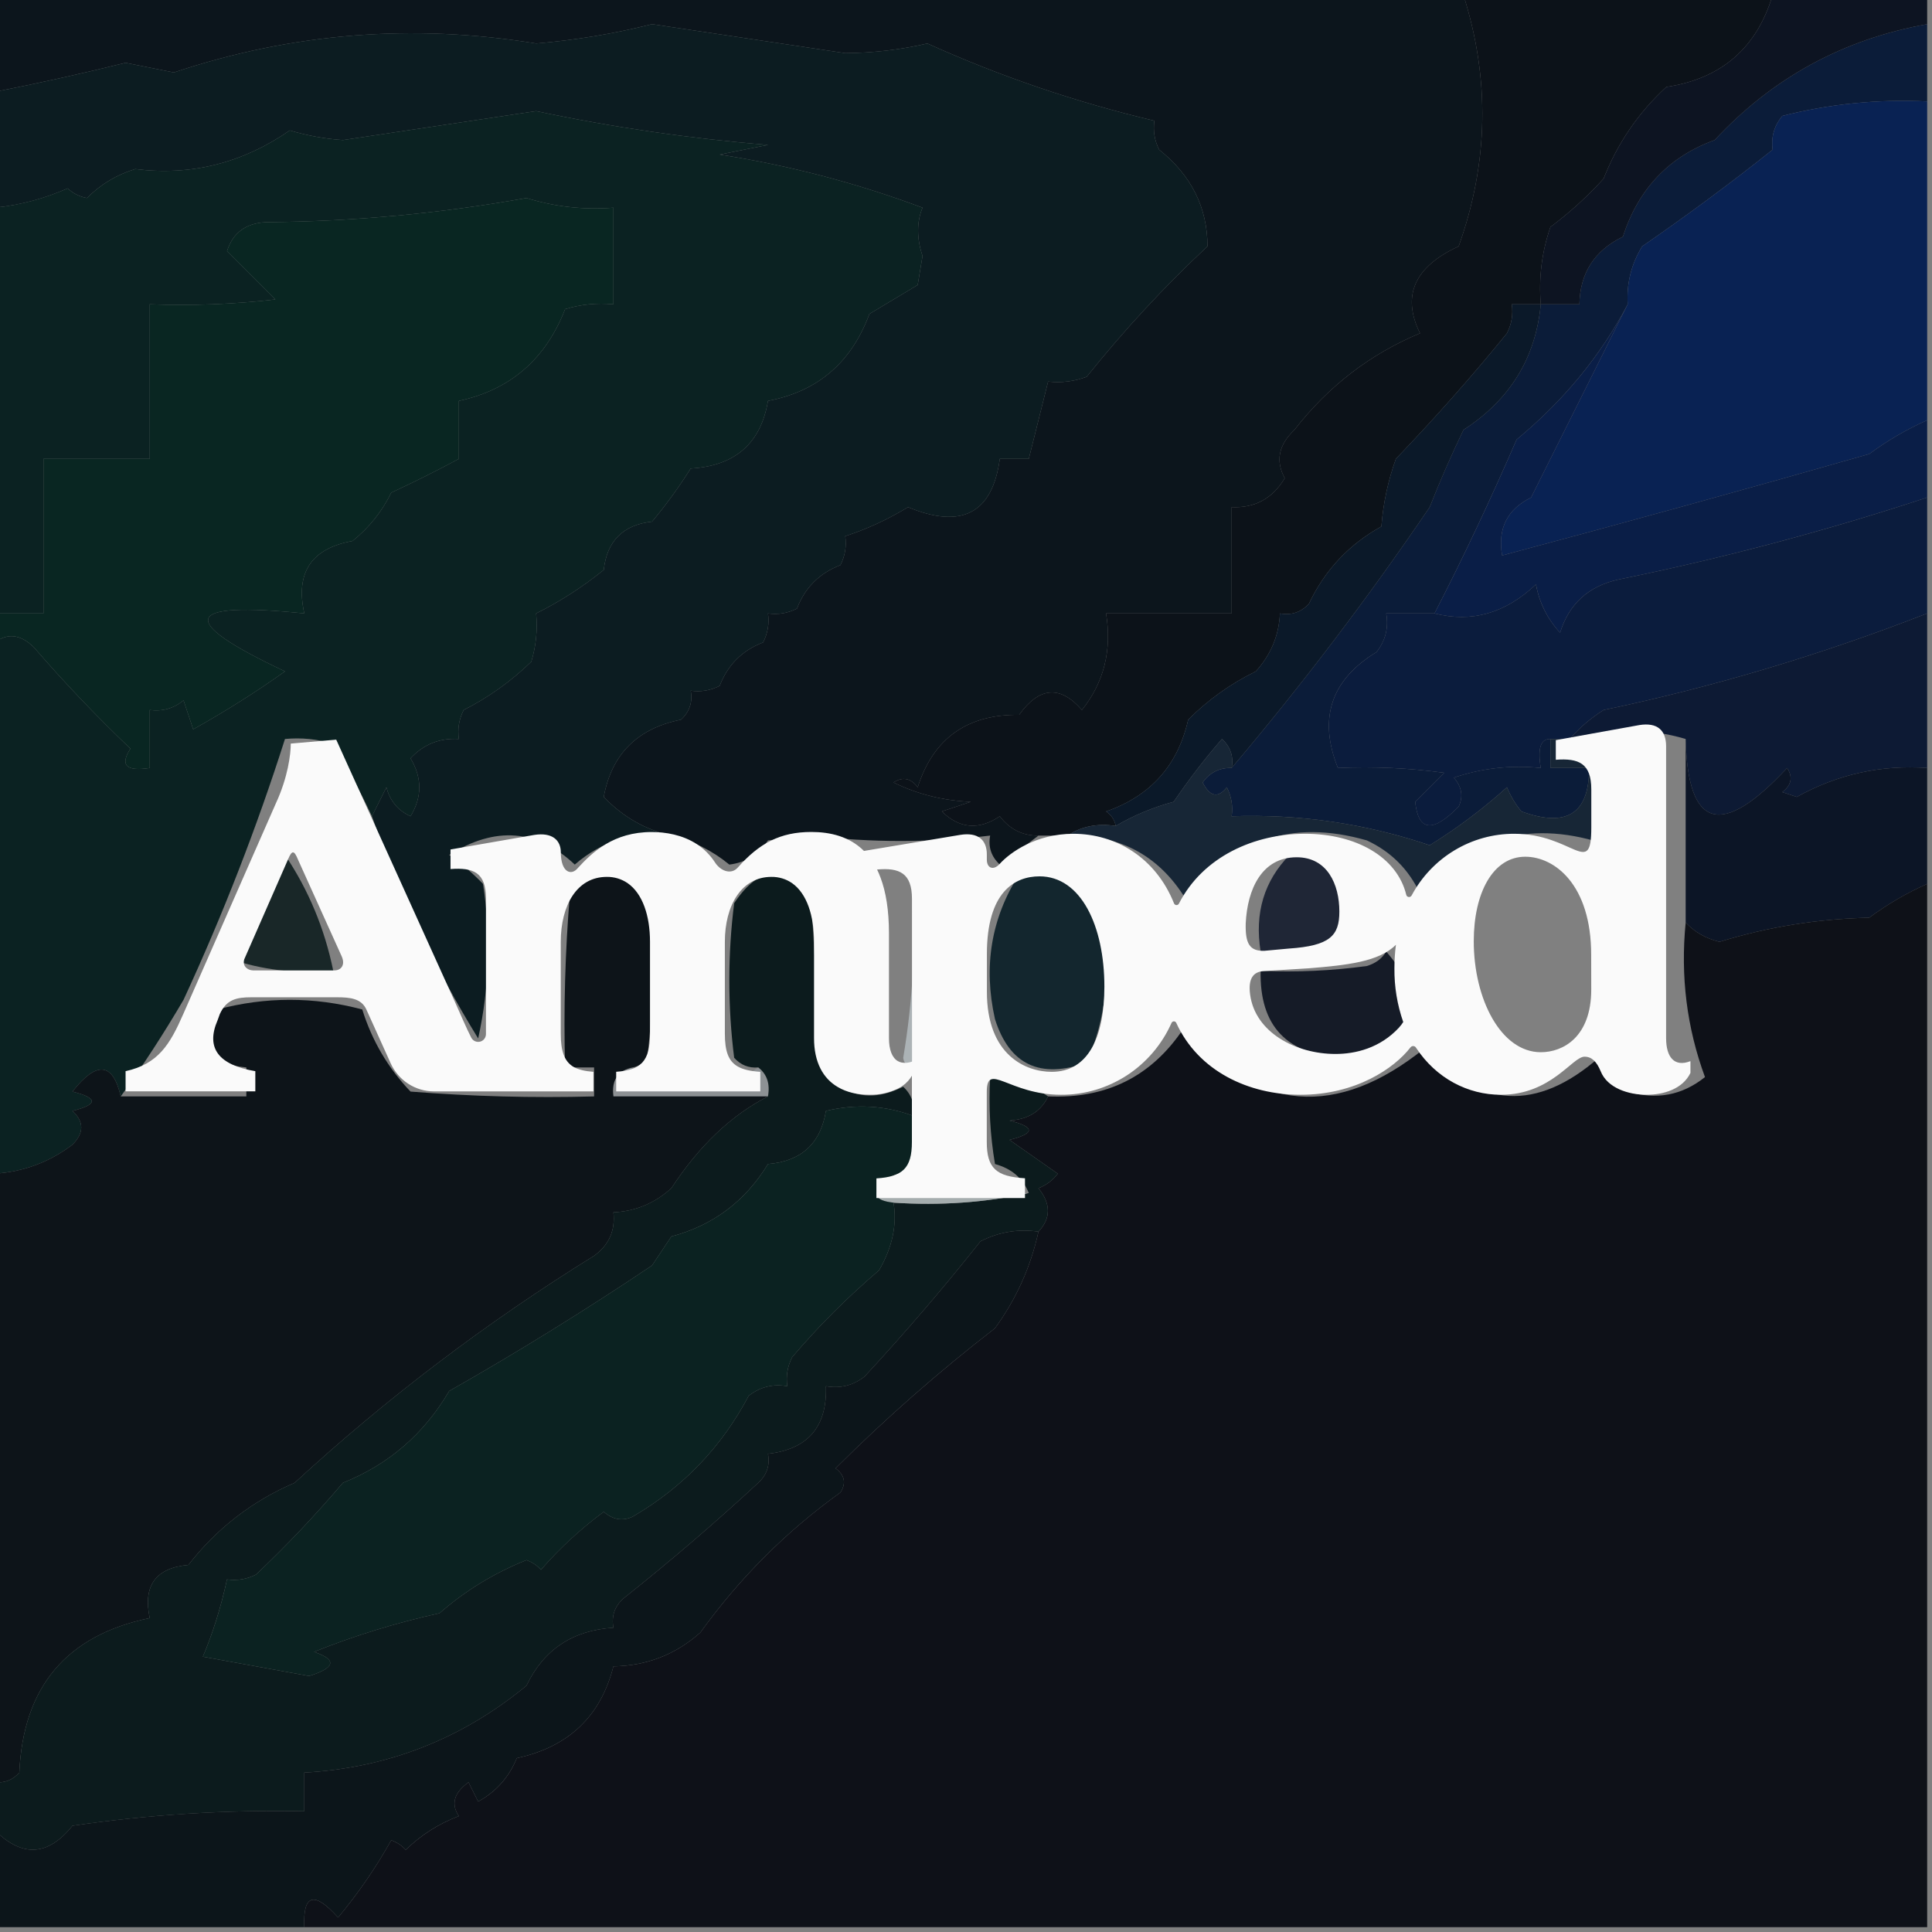 <svg width="32" height="32" viewBox="0 0 32 32" fill="none" xmlns="http://www.w3.org/2000/svg">
    <rect x="0" y="0" width="32" height="32" fill="#808080" stroke="none"/>
    <g clip-path="url(#clip0_2899_2843)">
        <path fill-rule="evenodd" clip-rule="evenodd"
            d="M-0.08 -0.08C8.027 -0.08 16.133 -0.08 24.24 -0.08C24.681 1.311 24.655 2.698 24.16 4.08C23.427 4.418 23.213 4.898 23.52 5.52C22.693 5.865 22 6.398 21.44 7.12C21.177 7.369 21.123 7.635 21.28 7.92C21.078 8.257 20.784 8.417 20.4 8.4C20.4 8.987 20.4 9.573 20.4 10.16C19.707 10.16 19.013 10.16 18.32 10.16C18.419 10.768 18.286 11.302 17.92 11.76C17.562 11.347 17.215 11.374 16.88 11.84C16.019 11.83 15.459 12.23 15.2 13.04C15.085 12.888 14.952 12.861 14.8 12.96C15.194 13.154 15.62 13.261 16.08 13.28C15.92 13.333 15.76 13.387 15.6 13.44C15.893 13.726 16.213 13.753 16.56 13.52C16.724 13.736 16.937 13.843 17.2 13.84C16.997 13.997 16.784 14.157 16.56 14.32C16.418 14.188 16.365 14.028 16.4 13.84C15.409 13.959 14.422 13.959 13.44 13.84C13.2 13.867 12.96 13.893 12.72 13.92C12.566 14.154 12.353 14.287 12.08 14.32C11.794 14.086 11.474 13.926 11.12 13.84C10.69 13.743 10.317 13.53 10 13.2C10.13 12.492 10.556 12.065 11.28 11.92C11.422 11.788 11.475 11.628 11.44 11.44C11.608 11.464 11.768 11.437 11.92 11.36C12.053 11.013 12.293 10.773 12.64 10.64C12.717 10.488 12.744 10.328 12.72 10.16C12.888 10.184 13.048 10.157 13.2 10.08C13.333 9.733 13.573 9.493 13.92 9.36C13.997 9.208 14.024 9.048 14 8.88C14.36 8.763 14.707 8.603 15.04 8.4C15.93 8.769 16.437 8.502 16.56 7.6C16.72 7.6 16.88 7.6 17.04 7.6C17.147 7.173 17.253 6.747 17.36 6.32C17.58 6.345 17.793 6.318 18 6.24C18.619 5.466 19.286 4.746 20 4.08C19.999 3.439 19.733 2.905 19.2 2.48C19.123 2.328 19.096 2.168 19.12 2C17.827 1.694 16.573 1.268 15.36 0.72C14.921 0.823 14.467 0.876 14 0.88C12.933 0.72 11.867 0.56 10.8 0.4C10.169 0.559 9.529 0.665 8.88 0.72C6.836 0.386 4.836 0.546 2.88 1.2C2.613 1.147 2.347 1.093 2.08 1.04C1.361 1.218 0.641 1.378 -0.08 1.52C-0.08 0.987 -0.08 0.453 -0.08 -0.08Z"
            fill="#0C151C" />
        <path fill-rule="evenodd" clip-rule="evenodd"
            d="M24.24 -0.08C25.947 -0.08 27.653 -0.08 29.36 -0.08C29.096 0.797 28.51 1.303 27.6 1.44C27.138 1.865 26.791 2.372 26.56 2.96C26.291 3.256 25.997 3.523 25.68 3.76C25.537 4.173 25.484 4.6 25.52 5.04C25.36 5.04 25.2 5.04 25.04 5.04C25.064 5.208 25.037 5.368 24.96 5.52C24.377 6.237 23.763 6.93 23.12 7.6C22.99 7.963 22.91 8.336 22.88 8.72C22.342 9.018 21.942 9.444 21.68 10C21.548 10.142 21.388 10.195 21.2 10.16C21.183 10.525 21.049 10.845 20.8 11.12C20.382 11.325 20.009 11.591 19.68 11.92C19.509 12.678 19.056 13.184 18.32 13.44C18.409 13.501 18.462 13.581 18.48 13.68C18.174 13.634 17.907 13.688 17.68 13.84C17.52 13.84 17.36 13.84 17.2 13.84C16.937 13.843 16.724 13.736 16.56 13.52C16.213 13.753 15.893 13.726 15.6 13.44C15.76 13.387 15.92 13.333 16.08 13.28C15.621 13.261 15.194 13.154 14.8 12.96C14.952 12.861 15.085 12.888 15.2 13.04C15.459 12.23 16.019 11.83 16.88 11.84C17.215 11.374 17.562 11.347 17.92 11.76C18.286 11.302 18.419 10.768 18.32 10.16C19.013 10.16 19.707 10.16 20.4 10.16C20.4 9.573 20.4 8.987 20.4 8.4C20.785 8.417 21.078 8.257 21.28 7.92C21.123 7.635 21.177 7.369 21.44 7.12C22 6.398 22.694 5.865 23.52 5.52C23.213 4.898 23.427 4.418 24.16 4.08C24.655 2.698 24.681 1.311 24.24 -0.08Z"
            fill="#0C1219" />
        <path fill-rule="evenodd" clip-rule="evenodd"
            d="M11.12 13.84C10.511 13.763 9.978 13.923 9.52 14.32C8.896 13.733 8.203 13.68 7.44 14.16C7.641 14.301 7.828 14.461 8 14.64C8.133 15.498 8.106 16.352 7.92 17.2C7.208 16.043 6.621 14.816 6.16 13.52C6.238 13.364 6.318 13.204 6.4 13.04C6.459 13.265 6.592 13.425 6.8 13.52C6.993 13.202 6.993 12.882 6.8 12.56C7.016 12.328 7.283 12.221 7.6 12.24C7.576 12.072 7.603 11.912 7.68 11.76C8.092 11.551 8.465 11.284 8.8 10.96C8.879 10.698 8.906 10.432 8.88 10.16C9.265 9.97 9.638 9.73 10 9.44C10.053 8.96 10.32 8.693 10.8 8.64C11.033 8.361 11.246 8.067 11.44 7.76C12.175 7.717 12.602 7.344 12.72 6.64C13.543 6.484 14.103 6.004 14.4 5.2C14.667 5.04 14.933 4.88 15.2 4.72C15.227 4.56 15.253 4.4 15.28 4.24C15.182 3.946 15.182 3.679 15.28 3.44C14.19 3.032 13.07 2.739 11.92 2.56C12.187 2.507 12.453 2.453 12.72 2.4C11.421 2.294 10.141 2.108 8.88 1.84C7.813 2 6.747 2.16 5.68 2.32C5.38 2.299 5.087 2.246 4.8 2.16C4.016 2.703 3.163 2.916 2.24 2.8C1.934 2.893 1.667 3.053 1.44 3.28C1.316 3.257 1.21 3.203 1.12 3.12C0.739 3.289 0.339 3.395 -0.08 3.44C-0.08 2.8 -0.08 2.16 -0.08 1.52C0.641 1.378 1.361 1.218 2.08 1.04C2.347 1.093 2.613 1.147 2.88 1.2C4.836 0.546 6.836 0.386 8.88 0.72C9.529 0.665 10.169 0.559 10.8 0.4C11.867 0.56 12.933 0.72 14 0.88C14.467 0.876 14.921 0.823 15.36 0.72C16.573 1.268 17.827 1.694 19.12 2C19.096 2.168 19.123 2.328 19.2 2.48C19.733 2.905 19.999 3.439 20 4.08C19.286 4.746 18.619 5.466 18 6.24C17.793 6.318 17.58 6.345 17.36 6.32C17.253 6.747 17.147 7.173 17.04 7.6C16.88 7.6 16.72 7.6 16.56 7.6C16.437 8.502 15.93 8.769 15.04 8.4C14.707 8.603 14.36 8.763 14 8.88C14.024 9.048 13.997 9.208 13.92 9.36C13.573 9.493 13.333 9.733 13.2 10.08C13.048 10.157 12.888 10.184 12.72 10.16C12.744 10.328 12.717 10.488 12.64 10.64C12.293 10.773 12.053 11.013 11.92 11.36C11.768 11.437 11.608 11.464 11.44 11.44C11.475 11.628 11.422 11.788 11.28 11.92C10.556 12.065 10.13 12.492 10 13.2C10.317 13.53 10.69 13.743 11.12 13.84Z"
            fill="#0C1C21" />
        <path fill-rule="evenodd" clip-rule="evenodd"
            d="M6.16 13.52C5.974 13.122 5.761 12.722 5.52 12.32C5.258 12.241 4.992 12.214 4.72 12.24C4.252 13.71 3.692 15.15 3.04 16.56C2.708 17.126 2.361 17.66 2 18.16C1.869 17.595 1.602 17.569 1.2 18.08C1.627 18.187 1.627 18.293 1.2 18.4C1.394 18.578 1.394 18.765 1.2 18.96C0.823 19.246 0.396 19.406 -0.08 19.44C-0.08 16.507 -0.08 13.573 -0.08 10.64C0.126 10.48 0.339 10.506 0.56 10.72C1.068 11.308 1.602 11.868 2.16 12.4C1.983 12.674 2.089 12.781 2.48 12.72C2.48 12.4 2.48 12.08 2.48 11.76C2.691 11.787 2.878 11.734 3.04 11.6C3.093 11.76 3.147 11.92 3.2 12.08C3.735 11.781 4.242 11.461 4.72 11.12C2.921 10.274 3.028 9.954 5.04 10.16C4.89 9.483 5.157 9.083 5.84 8.96C6.114 8.739 6.327 8.473 6.48 8.16C6.869 7.979 7.243 7.792 7.6 7.6C7.6 7.28 7.6 6.96 7.6 6.64C8.451 6.457 9.037 5.95 9.36 5.12C9.621 5.041 9.888 5.014 10.16 5.04C10.16 4.507 10.16 3.973 10.16 3.44C9.667 3.478 9.187 3.425 8.72 3.28C7.296 3.535 5.856 3.669 4.4 3.68C4.068 3.699 3.855 3.859 3.76 4.16C4.023 4.423 4.29 4.69 4.56 4.96C3.869 5.04 3.175 5.066 2.48 5.04C2.48 5.893 2.48 6.747 2.48 7.6C1.893 7.6 1.307 7.6 0.72 7.6C0.72 8.453 0.72 9.307 0.72 10.16C0.453 10.16 0.187 10.16 -0.08 10.16C-0.08 7.92 -0.08 5.68 -0.08 3.44C0.339 3.395 0.739 3.288 1.12 3.12C1.21 3.203 1.316 3.257 1.44 3.28C1.667 3.053 1.934 2.893 2.24 2.8C3.163 2.916 4.016 2.703 4.8 2.16C5.087 2.246 5.38 2.299 5.68 2.32C6.747 2.16 7.813 2 8.88 1.84C10.141 2.108 11.421 2.294 12.72 2.4C12.453 2.453 12.187 2.507 11.92 2.56C13.07 2.739 14.19 3.032 15.28 3.44C15.182 3.679 15.182 3.946 15.28 4.24C15.253 4.4 15.227 4.56 15.2 4.72C14.933 4.88 14.667 5.04 14.4 5.2C14.103 6.004 13.543 6.484 12.72 6.64C12.602 7.344 12.175 7.717 11.44 7.76C11.246 8.067 11.033 8.361 10.8 8.64C10.32 8.693 10.053 8.96 10 9.44C9.638 9.73 9.265 9.97 8.88 10.16C8.906 10.432 8.879 10.698 8.8 10.96C8.465 11.284 8.092 11.551 7.68 11.76C7.603 11.912 7.576 12.072 7.6 12.24C7.283 12.221 7.016 12.328 6.8 12.56C6.993 12.882 6.993 13.202 6.8 13.52C6.592 13.425 6.459 13.265 6.4 13.04C6.318 13.204 6.238 13.364 6.16 13.52Z"
            fill="#0B2222" />
        <path fill-rule="evenodd" clip-rule="evenodd"
            d="M31.92 0.4C31.92 0.827 31.92 1.253 31.92 1.68C31.107 1.64 30.307 1.72 29.52 1.92C29.386 2.082 29.333 2.268 29.36 2.48C28.675 3.026 27.955 3.559 27.2 4.08C27.019 4.375 26.939 4.695 26.96 5.04C26.511 5.892 25.897 6.639 25.12 7.28C24.695 8.261 24.242 9.221 23.76 10.16C23.493 10.16 23.227 10.16 22.96 10.16C23.002 10.396 22.949 10.61 22.8 10.8C22.045 11.259 21.832 11.899 22.16 12.72C22.749 12.694 23.336 12.72 23.92 12.8C23.76 12.96 23.6 13.12 23.44 13.28C23.491 13.771 23.731 13.798 24.16 13.36C24.239 13.192 24.212 13.032 24.08 12.88C24.548 12.722 25.028 12.669 25.52 12.72C25.465 12.392 25.519 12.232 25.68 12.24C25.68 12.4 25.68 12.56 25.68 12.72C25.893 12.72 26.107 12.72 26.32 12.72C26.325 13.474 25.952 13.714 25.2 13.44C25.1 13.32 25.02 13.187 24.96 13.04C24.559 13.4 24.133 13.72 23.68 14C22.619 13.641 21.526 13.481 20.4 13.52C20.424 13.352 20.397 13.192 20.32 13.04C20.174 13.225 20.04 13.198 19.92 12.96C20.039 12.794 20.199 12.714 20.4 12.72C21.572 11.335 22.665 9.895 23.68 8.4C23.851 7.965 24.038 7.538 24.24 7.12C25.01 6.621 25.436 5.928 25.52 5.04C25.733 5.04 25.947 5.04 26.16 5.04C26.169 4.523 26.409 4.15 26.88 3.92C27.138 3.126 27.645 2.593 28.4 2.32C29.357 1.289 30.531 0.649 31.92 0.4Z"
            fill="#0B1C39" />
        <path fill-rule="evenodd" clip-rule="evenodd"
            d="M-0.08 10.64C-0.08 10.48 -0.08 10.32 -0.08 10.16C0.187 10.16 0.453 10.16 0.72 10.16C0.72 9.306 0.72 8.453 0.72 7.6C1.307 7.6 1.893 7.6 2.48 7.6C2.48 6.746 2.48 5.893 2.48 5.04C3.175 5.066 3.869 5.04 4.56 4.96C4.29 4.69 4.023 4.423 3.76 4.16C3.855 3.859 4.068 3.699 4.4 3.68C5.856 3.669 7.296 3.535 8.72 3.28C9.187 3.425 9.667 3.478 10.16 3.44C10.16 3.973 10.16 4.506 10.16 5.04C9.888 5.014 9.621 5.041 9.36 5.12C9.037 5.95 8.451 6.457 7.6 6.64C7.6 6.96 7.6 7.28 7.6 7.6C7.243 7.792 6.869 7.979 6.48 8.16C6.327 8.473 6.114 8.739 5.84 8.96C5.157 9.083 4.89 9.483 5.04 10.16C3.028 9.954 2.921 10.274 4.72 11.12C4.242 11.461 3.735 11.781 3.2 12.08C3.147 11.92 3.093 11.76 3.04 11.6C2.878 11.734 2.691 11.787 2.48 11.76C2.48 12.08 2.48 12.4 2.48 12.72C2.089 12.781 1.983 12.674 2.16 12.4C1.602 11.868 1.068 11.308 0.56 10.72C0.339 10.506 0.126 10.48 -0.08 10.64Z"
            fill="#092622" />
        <path fill-rule="evenodd" clip-rule="evenodd"
            d="M29.36 -0.08C30.213 -0.08 31.067 -0.08 31.92 -0.08C31.92 0.08 31.92 0.24 31.92 0.4C30.531 0.649 29.357 1.289 28.4 2.32C27.645 2.593 27.138 3.126 26.88 3.92C26.409 4.15 26.169 4.523 26.16 5.04C25.947 5.04 25.733 5.04 25.52 5.04C25.484 4.6 25.537 4.173 25.68 3.76C25.997 3.523 26.291 3.256 26.56 2.96C26.791 2.372 27.138 1.865 27.6 1.44C28.51 1.303 29.096 0.797 29.36 -0.08Z"
            fill="#0D1422" />
        <path fill-rule="evenodd" clip-rule="evenodd"
            d="M31.92 1.68C31.92 3.44 31.92 5.2 31.92 6.96C31.582 7.11 31.262 7.297 30.96 7.52C28.924 8.102 26.897 8.662 24.88 9.2C24.803 8.756 24.963 8.436 25.36 8.24C25.898 7.164 26.431 6.097 26.96 5.04C26.939 4.695 27.019 4.375 27.2 4.08C27.955 3.559 28.675 3.026 29.36 2.48C29.333 2.268 29.386 2.082 29.52 1.92C30.307 1.72 31.107 1.64 31.92 1.68Z"
            fill="#092253" />
        <path fill-rule="evenodd" clip-rule="evenodd"
            d="M26.96 5.04C26.431 6.097 25.898 7.164 25.36 8.24C24.963 8.436 24.803 8.756 24.88 9.2C26.897 8.662 28.924 8.102 30.96 7.52C31.262 7.297 31.582 7.11 31.92 6.96C31.92 7.387 31.92 7.813 31.92 8.24C30.248 8.791 28.542 9.245 26.8 9.6C26.306 9.712 25.986 10.005 25.84 10.48C25.631 10.254 25.498 9.987 25.44 9.68C24.934 10.158 24.374 10.318 23.76 10.16C24.242 9.222 24.695 8.262 25.12 7.28C25.897 6.639 26.511 5.893 26.96 5.04Z"
            fill="#0A1E47" />
        <path fill-rule="evenodd" clip-rule="evenodd"
            d="M25.52 5.04C25.436 5.928 25.01 6.621 24.24 7.12C24.038 7.539 23.852 7.965 23.68 8.4C22.665 9.895 21.572 11.335 20.4 12.72C20.435 12.532 20.382 12.372 20.24 12.24C19.956 12.566 19.689 12.913 19.44 13.28C19.098 13.372 18.777 13.505 18.48 13.68C18.462 13.581 18.409 13.501 18.32 13.44C19.056 13.184 19.509 12.678 19.68 11.92C20.009 11.591 20.382 11.325 20.8 11.12C21.049 10.845 21.183 10.525 21.2 10.16C21.388 10.195 21.548 10.142 21.68 10C21.942 9.444 22.343 9.018 22.88 8.72C22.91 8.336 22.99 7.963 23.12 7.6C23.763 6.93 24.377 6.237 24.96 5.52C25.037 5.368 25.064 5.208 25.04 5.04C25.2 5.04 25.36 5.04 25.52 5.04Z"
            fill="#0B1929" />
        <path fill-rule="evenodd" clip-rule="evenodd"
            d="M31.92 8.24C31.92 8.88 31.92 9.52 31.92 10.16C30.148 10.85 28.361 11.383 26.56 11.76C26.342 11.899 26.155 12.059 26 12.24C25.893 12.24 25.787 12.24 25.68 12.24C25.519 12.233 25.465 12.393 25.52 12.72C25.028 12.669 24.548 12.723 24.08 12.88C24.212 13.032 24.239 13.192 24.16 13.36C23.731 13.799 23.491 13.772 23.44 13.28C23.6 13.12 23.76 12.96 23.92 12.8C23.336 12.72 22.749 12.694 22.16 12.72C21.832 11.9 22.045 11.26 22.8 10.8C22.948 10.61 23.002 10.397 22.96 10.16C23.227 10.16 23.493 10.16 23.76 10.16C24.374 10.318 24.934 10.158 25.44 9.68C25.497 9.988 25.631 10.254 25.84 10.48C25.986 10.006 26.306 9.712 26.8 9.6C28.542 9.245 30.248 8.792 31.92 8.24Z"
            fill="#0B1C3D" />
        <path fill-rule="evenodd" clip-rule="evenodd"
            d="M31.92 10.16C31.92 11.014 31.92 11.867 31.92 12.72C31.152 12.666 30.433 12.826 29.76 13.2C29.68 13.174 29.6 13.147 29.52 13.12C29.672 13.005 29.699 12.872 29.6 12.72C28.513 13.891 27.953 13.731 27.92 12.24C27.304 12.057 26.664 12.057 26 12.24C26.155 12.059 26.342 11.899 26.56 11.76C28.361 11.383 30.148 10.85 31.92 10.16Z"
            fill="#0D1A34" />
        <path fill-rule="evenodd" clip-rule="evenodd"
            d="M27.92 12.24C27.953 13.731 28.513 13.891 29.6 12.72C29.699 12.872 29.672 13.005 29.52 13.12C29.6 13.147 29.68 13.174 29.76 13.2C30.432 12.826 31.152 12.666 31.92 12.72C31.92 13.36 31.92 14 31.92 14.64C31.582 14.791 31.262 14.977 30.96 15.2C30.11 15.219 29.283 15.352 28.48 15.6C28.25 15.542 28.064 15.436 27.92 15.28C27.92 14.267 27.92 13.254 27.92 12.24Z"
            fill="#0C1526" />
        <path fill-rule="evenodd" clip-rule="evenodd"
            d="M20.4 12.72C20.199 12.714 20.039 12.794 19.92 12.96C20.04 13.198 20.174 13.225 20.32 13.04C20.397 13.192 20.424 13.352 20.4 13.52C21.526 13.481 22.619 13.641 23.68 14C24.133 13.72 24.559 13.4 24.96 13.04C25.02 13.187 25.1 13.32 25.2 13.44C25.952 13.714 26.325 13.474 26.32 12.72C26.107 12.72 25.893 12.72 25.68 12.72C25.68 12.56 25.68 12.4 25.68 12.24C25.787 12.24 25.893 12.24 26 12.24C26.097 12.484 26.283 12.644 26.56 12.72C26.64 13.144 26.666 13.57 26.64 14C25.401 13.57 24.361 13.836 23.52 14.8C23.333 14.4 23.04 14.107 22.64 13.92C21.381 13.56 20.395 13.907 19.68 14.96C19.239 14.193 18.572 13.819 17.68 13.84C17.907 13.688 18.174 13.635 18.48 13.68C18.777 13.505 19.097 13.372 19.44 13.28C19.689 12.913 19.956 12.566 20.24 12.24C20.382 12.372 20.435 12.532 20.4 12.72Z"
            fill="#172636" />
        <path fill-rule="evenodd" clip-rule="evenodd"
            d="M4.72 14.16C5.109 14.738 5.376 15.378 5.52 16.08C4.976 16.131 4.443 16.078 3.92 15.92C4.157 15.315 4.423 14.729 4.72 14.16Z"
            fill="#192728" />
        <path fill-rule="evenodd" clip-rule="evenodd"
            d="M21.36 14.16C22.238 14.161 22.532 14.588 22.24 15.44C21.843 15.73 21.39 15.837 20.88 15.76C20.777 15.124 20.937 14.591 21.36 14.16Z"
            fill="#1F2636" />
        <path fill-rule="evenodd" clip-rule="evenodd"
            d="M15.12 14.64C15.331 15.629 15.331 16.642 15.12 17.68C15.023 17.66 14.97 17.607 14.96 17.52C15.118 16.59 15.172 15.63 15.12 14.64Z"
            fill="#ACB3B6" />
        <path fill-rule="evenodd" clip-rule="evenodd"
            d="M16.88 14.48C17.549 14.375 18.003 14.642 18.24 15.28C18.402 16.089 18.322 16.863 18 17.6C17.226 17.875 16.719 17.635 16.48 16.88C16.284 16.007 16.417 15.207 16.88 14.48Z"
            fill="#13262E" />
        <path fill-rule="evenodd" clip-rule="evenodd"
            d="M22.96 15.76C23.783 16.728 23.543 17.315 22.24 17.52C21.313 17.472 20.86 16.992 20.88 16.08C21.469 16.106 22.056 16.08 22.64 16C22.787 15.955 22.893 15.875 22.96 15.76Z"
            fill="#151B27" />
        <path fill-rule="evenodd" clip-rule="evenodd"
            d="M31.92 14.64C31.92 20.4 31.92 26.16 31.92 31.92C22.96 31.92 14 31.92 5.04 31.92C5.016 31.372 5.203 31.319 5.6 31.76C5.933 31.36 6.227 30.933 6.48 30.48C6.574 30.514 6.654 30.567 6.72 30.64C6.973 30.394 7.266 30.207 7.6 30.08C7.466 29.881 7.519 29.695 7.76 29.52C7.813 29.627 7.867 29.733 7.92 29.84C8.218 29.676 8.431 29.436 8.56 29.12C9.415 28.936 9.949 28.429 10.16 27.6C10.71 27.592 11.19 27.405 11.6 27.04C12.25 26.138 13.023 25.364 13.92 24.72C14.019 24.568 13.992 24.435 13.84 24.32C14.668 23.494 15.548 22.721 16.48 22C16.833 21.515 17.073 20.982 17.2 20.4C17.408 20.179 17.408 19.939 17.2 19.68C17.329 19.631 17.436 19.551 17.52 19.44C17.253 19.253 16.987 19.067 16.72 18.88C17.147 18.773 17.147 18.667 16.72 18.56C17.03 18.541 17.243 18.407 17.36 18.16C18.327 18.202 19.073 17.829 19.6 17.04C20.814 18.425 22.147 18.531 23.6 17.36C24.494 18.362 25.454 18.415 26.48 17.52C26.695 17.656 26.855 17.842 26.96 18.08C27.434 18.223 27.861 18.143 28.24 17.84C27.939 17.024 27.832 16.171 27.92 15.28C28.064 15.436 28.25 15.542 28.48 15.6C29.283 15.352 30.11 15.219 30.96 15.2C31.262 14.977 31.582 14.79 31.92 14.64Z"
            fill="#0E1118" />
        <path fill-rule="evenodd" clip-rule="evenodd"
            d="M10.48 17.68C10.462 17.779 10.409 17.859 10.32 17.92C10.693 17.947 11.067 17.974 11.44 18C11.883 17.995 12.257 17.889 12.56 17.68C12.705 17.794 12.758 17.954 12.72 18.16C11.867 18.16 11.013 18.16 10.16 18.16C10.126 17.892 10.232 17.732 10.48 17.68Z"
            fill="#8D9194" />
        <path fill-rule="evenodd" clip-rule="evenodd"
            d="M10.48 17.68C10.232 17.731 10.126 17.891 10.16 18.16C11.013 18.16 11.867 18.16 12.72 18.16C12.113 18.47 11.58 18.977 11.12 19.68C10.845 19.93 10.525 20.063 10.16 20.08C10.193 20.382 10.086 20.622 9.84 20.8C8.062 21.901 6.408 23.154 4.88 24.56C4.179 24.861 3.592 25.314 3.12 25.92C2.58 25.969 2.366 26.262 2.48 26.8C1.103 27.084 0.383 27.938 0.32 29.36C0.213 29.48 0.079 29.534 -0.08 29.52C-0.08 26.16 -0.08 22.8 -0.08 19.44C0.396 19.406 0.823 19.246 1.2 18.96C1.394 18.765 1.394 18.578 1.2 18.4C1.627 18.293 1.627 18.187 1.2 18.08C1.602 17.569 1.869 17.595 2 18.16C2.693 18.16 3.387 18.16 4.08 18.16C4.08 18 4.08 17.84 4.08 17.68C3.45 17.625 3.29 17.305 3.6 16.72C4.4 16.507 5.2 16.507 6 16.72C6.163 17.241 6.43 17.694 6.8 18.08C7.812 18.16 8.825 18.187 9.84 18.16C9.84 18 9.84 17.84 9.84 17.68C9.68 17.68 9.52 17.68 9.36 17.68C9.333 16.719 9.36 15.759 9.44 14.8C9.915 14.358 10.341 14.411 10.72 14.96C10.827 15.813 10.827 16.667 10.72 17.52C10.659 17.609 10.579 17.662 10.48 17.68Z"
            fill="#0D1419" />
        <path fill-rule="evenodd" clip-rule="evenodd"
            d="M15.12 18.48C14.655 18.309 14.175 18.282 13.68 18.4C13.592 18.941 13.272 19.234 12.72 19.28C12.344 19.896 11.811 20.296 11.12 20.48C11.013 20.64 10.907 20.8 10.8 20.96C9.71 21.692 8.59 22.386 7.44 23.04C7.023 23.751 6.436 24.258 5.68 24.56C5.225 25.095 4.745 25.602 4.24 26.08C4.088 26.157 3.928 26.184 3.76 26.16C3.659 26.62 3.526 27.047 3.36 27.44C3.947 27.547 4.533 27.653 5.12 27.76C5.557 27.622 5.584 27.489 5.2 27.36C5.875 27.09 6.568 26.877 7.28 26.72C7.707 26.346 8.187 26.053 8.72 25.84C8.814 25.873 8.894 25.927 8.96 26C9.272 25.641 9.619 25.321 10 25.04C10.152 25.172 10.312 25.199 10.48 25.12C11.311 24.636 11.951 23.969 12.4 23.12C12.59 22.971 12.803 22.918 13.04 22.96C13.016 22.792 13.043 22.632 13.12 22.48C13.552 21.97 14.032 21.49 14.56 21.04C14.78 20.66 14.86 20.287 14.8 19.92C15.578 19.971 16.325 19.918 17.04 19.76C16.943 19.516 16.757 19.356 16.48 19.28C16.4 18.803 16.373 18.323 16.4 17.84C16.752 17.857 17.072 17.963 17.36 18.16C17.243 18.407 17.03 18.541 16.72 18.56C17.147 18.667 17.147 18.773 16.72 18.88C16.987 19.067 17.253 19.253 17.52 19.44C17.436 19.551 17.329 19.631 17.2 19.68C17.408 19.939 17.408 20.178 17.2 20.4C16.863 20.352 16.543 20.405 16.24 20.56C15.627 21.333 14.988 22.079 14.32 22.8C14.13 22.949 13.916 23.002 13.68 22.96C13.702 23.631 13.382 24.004 12.72 24.08C12.755 24.268 12.702 24.428 12.56 24.56C11.839 25.227 11.093 25.867 10.32 26.48C10.178 26.612 10.125 26.772 10.16 26.96C9.485 27.003 9.005 27.323 8.72 27.92C7.648 28.803 6.421 29.283 5.04 29.36C5.04 29.573 5.04 29.787 5.04 30C3.753 29.974 2.473 30.054 1.2 30.24C0.798 30.741 0.371 30.768 -0.08 30.32C-0.08 30.053 -0.08 29.787 -0.08 29.52C0.079 29.534 0.213 29.48 0.32 29.36C0.383 27.938 1.103 27.084 2.48 26.8C2.366 26.262 2.58 25.969 3.12 25.92C3.592 25.314 4.179 24.861 4.88 24.56C6.408 23.154 8.062 21.901 9.84 20.8C10.086 20.622 10.193 20.382 10.16 20.08C10.525 20.063 10.845 19.929 11.12 19.68C11.58 18.977 12.113 18.47 12.72 18.16C12.758 17.953 12.705 17.793 12.56 17.68C12.401 17.694 12.267 17.64 12.16 17.52C12.053 16.667 12.053 15.813 12.16 14.96C12.587 14.32 13.013 14.32 13.44 14.96C13.493 15.867 13.547 16.773 13.6 17.68C13.962 18.163 14.415 18.27 14.96 18C15.102 18.132 15.155 18.292 15.12 18.48Z"
            fill="#0C1B1D" />
        <path fill-rule="evenodd" clip-rule="evenodd"
            d="M14.64 19.6C15.409 19.758 16.209 19.811 17.04 19.76C16.325 19.918 15.578 19.971 14.8 19.92C14.492 19.886 14.439 19.78 14.64 19.6Z"
            fill="#A5ADAE" />
        <path fill-rule="evenodd" clip-rule="evenodd"
            d="M15.12 18.48C15.12 18.8 15.12 19.12 15.12 19.44C14.914 19.402 14.754 19.456 14.64 19.6C14.439 19.78 14.492 19.886 14.8 19.92C14.86 20.287 14.78 20.66 14.56 21.04C14.032 21.49 13.552 21.97 13.12 22.48C13.043 22.632 13.016 22.792 13.04 22.96C12.804 22.918 12.59 22.971 12.4 23.12C11.951 23.969 11.311 24.636 10.48 25.12C10.312 25.199 10.152 25.172 10 25.04C9.619 25.322 9.272 25.642 8.96 26C8.894 25.927 8.814 25.874 8.72 25.84C8.187 26.053 7.707 26.346 7.28 26.72C6.568 26.877 5.875 27.09 5.2 27.36C5.584 27.489 5.558 27.622 5.12 27.76C4.533 27.653 3.947 27.547 3.36 27.44C3.526 27.047 3.66 26.62 3.76 26.16C3.928 26.184 4.088 26.157 4.24 26.08C4.745 25.602 5.225 25.095 5.68 24.56C6.436 24.258 7.023 23.751 7.44 23.04C8.59 22.386 9.71 21.692 10.8 20.96C10.907 20.8 11.013 20.64 11.12 20.48C11.811 20.296 12.345 19.896 12.72 19.28C13.272 19.234 13.592 18.941 13.68 18.4C14.175 18.282 14.655 18.309 15.12 18.48Z"
            fill="#0B2221" />
        <path fill-rule="evenodd" clip-rule="evenodd"
            d="M17.2 20.4C17.073 20.981 16.833 21.515 16.48 22C15.548 22.72 14.668 23.493 13.84 24.32C13.992 24.435 14.019 24.568 13.92 24.72C13.023 25.364 12.25 26.137 11.6 27.04C11.19 27.405 10.71 27.591 10.16 27.6C9.949 28.429 9.415 28.935 8.56 29.12C8.431 29.435 8.218 29.675 7.92 29.84C7.867 29.733 7.813 29.627 7.76 29.52C7.519 29.694 7.466 29.881 7.6 30.08C7.266 30.206 6.973 30.393 6.72 30.64C6.654 30.567 6.574 30.513 6.48 30.48C6.227 30.933 5.933 31.359 5.6 31.76C5.203 31.318 5.016 31.372 5.04 31.92C3.333 31.92 1.627 31.92 -0.08 31.92C-0.08 31.387 -0.08 30.853 -0.08 30.32C0.371 30.768 0.798 30.741 1.2 30.24C2.473 30.053 3.753 29.974 5.04 30C5.04 29.787 5.04 29.573 5.04 29.36C6.421 29.283 7.648 28.803 8.72 27.92C9.005 27.323 9.485 27.003 10.16 26.96C10.125 26.772 10.178 26.612 10.32 26.48C11.093 25.867 11.839 25.227 12.56 24.56C12.702 24.428 12.755 24.268 12.72 24.08C13.382 24.004 13.702 23.631 13.68 22.96C13.916 23.002 14.13 22.948 14.32 22.8C14.988 22.079 15.627 21.333 16.24 20.56C16.543 20.405 16.863 20.352 17.2 20.4Z"
            fill="#0C151A" />
        <path
            d="M27.596 17.196V12.362C27.596 12.093 27.449 11.963 27.155 12.009L25.769 12.259V12.584C26.146 12.556 26.357 12.64 26.357 13.076V13.707C26.357 14.552 26.054 13.81 25.081 13.81C24.732 13.809 24.39 13.904 24.091 14.084C23.792 14.264 23.546 14.522 23.381 14.832C23.376 14.841 23.369 14.848 23.36 14.852C23.352 14.857 23.342 14.859 23.332 14.857C23.323 14.856 23.314 14.852 23.306 14.846C23.299 14.839 23.294 14.83 23.292 14.821C23.141 14.197 22.464 13.81 21.616 13.81C20.778 13.81 19.926 14.186 19.527 14.966C19.523 14.974 19.517 14.98 19.51 14.985C19.502 14.989 19.493 14.991 19.485 14.991C19.476 14.99 19.468 14.988 19.46 14.982C19.453 14.977 19.448 14.97 19.445 14.962C19.145 14.211 18.487 13.81 17.778 13.81C17.163 13.81 16.732 14.116 16.557 14.31C16.456 14.421 16.345 14.384 16.345 14.236V14.152C16.345 13.911 16.199 13.781 15.905 13.828L14.31 14.094C14.069 13.854 13.751 13.78 13.438 13.78C12.924 13.78 12.575 13.966 12.216 14.374C12.147 14.45 12.043 14.453 11.952 14.395C11.907 14.366 11.869 14.327 11.841 14.282C11.764 14.164 11.664 14.063 11.547 13.985C11.305 13.825 11.021 13.781 10.794 13.781C10.161 13.781 9.812 14.115 9.573 14.375C9.518 14.444 9.447 14.463 9.39 14.423C9.332 14.383 9.289 14.284 9.289 14.117C9.289 14.015 9.252 13.931 9.179 13.879C9.106 13.827 8.995 13.806 8.849 13.829L7.462 14.07V14.394C7.65 14.38 7.797 14.394 7.897 14.465C7.997 14.537 8.049 14.667 8.049 14.885V17.126C8.049 17.155 8.04 17.183 8.022 17.207C8.004 17.23 7.979 17.246 7.951 17.253C7.922 17.26 7.893 17.257 7.866 17.245C7.84 17.233 7.818 17.212 7.805 17.186C7.722 17.023 7.637 16.822 7.526 16.574L5.569 12.251L4.816 12.316C4.816 12.492 4.77 12.872 4.568 13.309L3.035 16.797C2.815 17.298 2.622 17.623 2.08 17.742V18.076H4.229V17.742C3.623 17.64 3.403 17.362 3.604 16.898L3.641 16.796C3.751 16.555 3.916 16.518 4.164 16.518H5.578C5.798 16.518 5.991 16.536 6.073 16.731L6.174 16.954C6.181 16.969 6.187 16.984 6.194 16.998L6.47 17.61C6.533 17.75 6.635 17.868 6.762 17.951C6.89 18.033 7.038 18.077 7.19 18.077H9.829V17.753C9.685 17.742 9.572 17.716 9.488 17.664C9.349 17.575 9.288 17.413 9.288 17.122V15.6C9.288 14.997 9.554 14.524 10.05 14.524C10.173 14.522 10.294 14.558 10.396 14.628C10.643 14.8 10.766 15.166 10.766 15.6V17.122C10.766 17.585 10.61 17.724 10.206 17.752V18.077H12.593V17.753C12.431 17.742 12.308 17.716 12.217 17.663C12.066 17.575 12.006 17.413 12.006 17.122V15.6C12.006 14.997 12.281 14.524 12.776 14.524C12.899 14.522 13.019 14.558 13.12 14.628C13.364 14.8 13.483 15.166 13.483 15.6V17.195C13.483 17.596 13.633 17.863 13.877 18.005C14.022 18.091 14.201 18.133 14.402 18.133C14.565 18.136 14.726 18.101 14.873 18.03C14.888 18.022 14.903 18.014 14.918 18.005H14.919C14.934 17.996 14.947 17.986 14.96 17.977L14.963 17.975C14.976 17.965 14.989 17.955 15.001 17.944L15.002 17.942C15.015 17.931 15.027 17.919 15.039 17.906C15.064 17.879 15.085 17.849 15.104 17.817V18.915C15.104 19.351 14.948 19.49 14.516 19.518V19.843H16.977V19.516C16.5 19.488 16.344 19.349 16.344 18.913V18.087C16.344 17.576 16.711 18.133 17.574 18.133C17.961 18.135 18.339 18.023 18.664 17.812C18.988 17.601 19.246 17.299 19.404 16.943C19.407 16.935 19.413 16.928 19.42 16.924C19.427 16.919 19.435 16.917 19.444 16.917C19.452 16.917 19.46 16.919 19.467 16.924C19.474 16.928 19.48 16.935 19.483 16.943C19.848 17.742 20.681 18.133 21.541 18.133C22.456 18.133 23.095 17.694 23.362 17.348C23.368 17.341 23.375 17.335 23.383 17.331C23.39 17.328 23.399 17.326 23.408 17.326C23.417 17.326 23.425 17.329 23.433 17.333C23.441 17.337 23.447 17.343 23.452 17.351C23.787 17.863 24.316 18.133 24.859 18.133C25.694 18.133 26.042 17.502 26.245 17.502C26.365 17.502 26.447 17.586 26.512 17.743C26.622 18.021 26.971 18.133 27.273 18.133C27.549 18.133 27.87 18.04 27.999 17.771V17.576C27.733 17.679 27.596 17.511 27.596 17.196ZM5.541 16.073H4.193C4.11 16.073 4.009 16.009 4.046 15.888L4.77 14.236C4.835 14.079 4.871 14.079 4.935 14.236L5.66 15.841C5.725 15.99 5.642 16.073 5.541 16.073ZM15.106 17.583L15.094 17.587L15.066 17.595L15.05 17.598C15.04 17.6 15.031 17.602 15.022 17.603H15.009C14.999 17.603 14.99 17.603 14.98 17.603H14.971C14.961 17.603 14.951 17.602 14.942 17.6L14.935 17.599C14.926 17.597 14.916 17.594 14.907 17.591L14.903 17.59C14.893 17.586 14.884 17.582 14.875 17.577H14.874C14.775 17.521 14.724 17.386 14.724 17.195V15.461C14.724 15.074 14.673 14.772 14.585 14.538C14.585 14.535 14.583 14.532 14.581 14.528C14.573 14.507 14.565 14.485 14.556 14.465C14.554 14.462 14.553 14.459 14.552 14.456C14.544 14.438 14.536 14.42 14.527 14.402C14.898 14.368 15.105 14.462 15.105 14.886L15.106 17.583ZM17.419 17.753C16.997 17.753 16.346 17.484 16.346 16.426V15.804C16.346 14.775 16.805 14.515 17.218 14.515C17.906 14.515 18.292 15.34 18.292 16.342C18.291 17.177 18.025 17.753 17.419 17.753ZM20.633 15.294C20.66 14.728 20.899 14.199 21.477 14.199C21.983 14.199 22.184 14.644 22.184 15.099C22.184 15.498 22.029 15.665 21.349 15.711L20.945 15.748C20.697 15.758 20.624 15.628 20.633 15.294ZM23.174 17.018C22.857 17.362 22.447 17.457 22.12 17.457C21.468 17.457 20.789 17.104 20.706 16.473C20.67 16.204 20.761 16.093 20.936 16.084L21.679 16.038C22.302 15.987 22.842 15.931 23.121 15.648C23.104 15.777 23.096 15.908 23.096 16.038C23.093 16.341 23.142 16.642 23.242 16.928C23.222 16.96 23.199 16.99 23.174 17.017V17.018ZM26.356 16.389C26.356 17.177 25.889 17.428 25.521 17.428C24.86 17.428 24.41 16.547 24.41 15.591C24.41 14.784 24.731 14.19 25.263 14.19C25.75 14.19 26.355 14.654 26.355 15.814L26.356 16.389Z"
            fill="#FAFAFA" />
    </g>
    <defs>
        <clipPath id="clip0_2899_2843">
            <rect width="32" height="32" fill="white" />
        </clipPath>
    </defs>
</svg>
